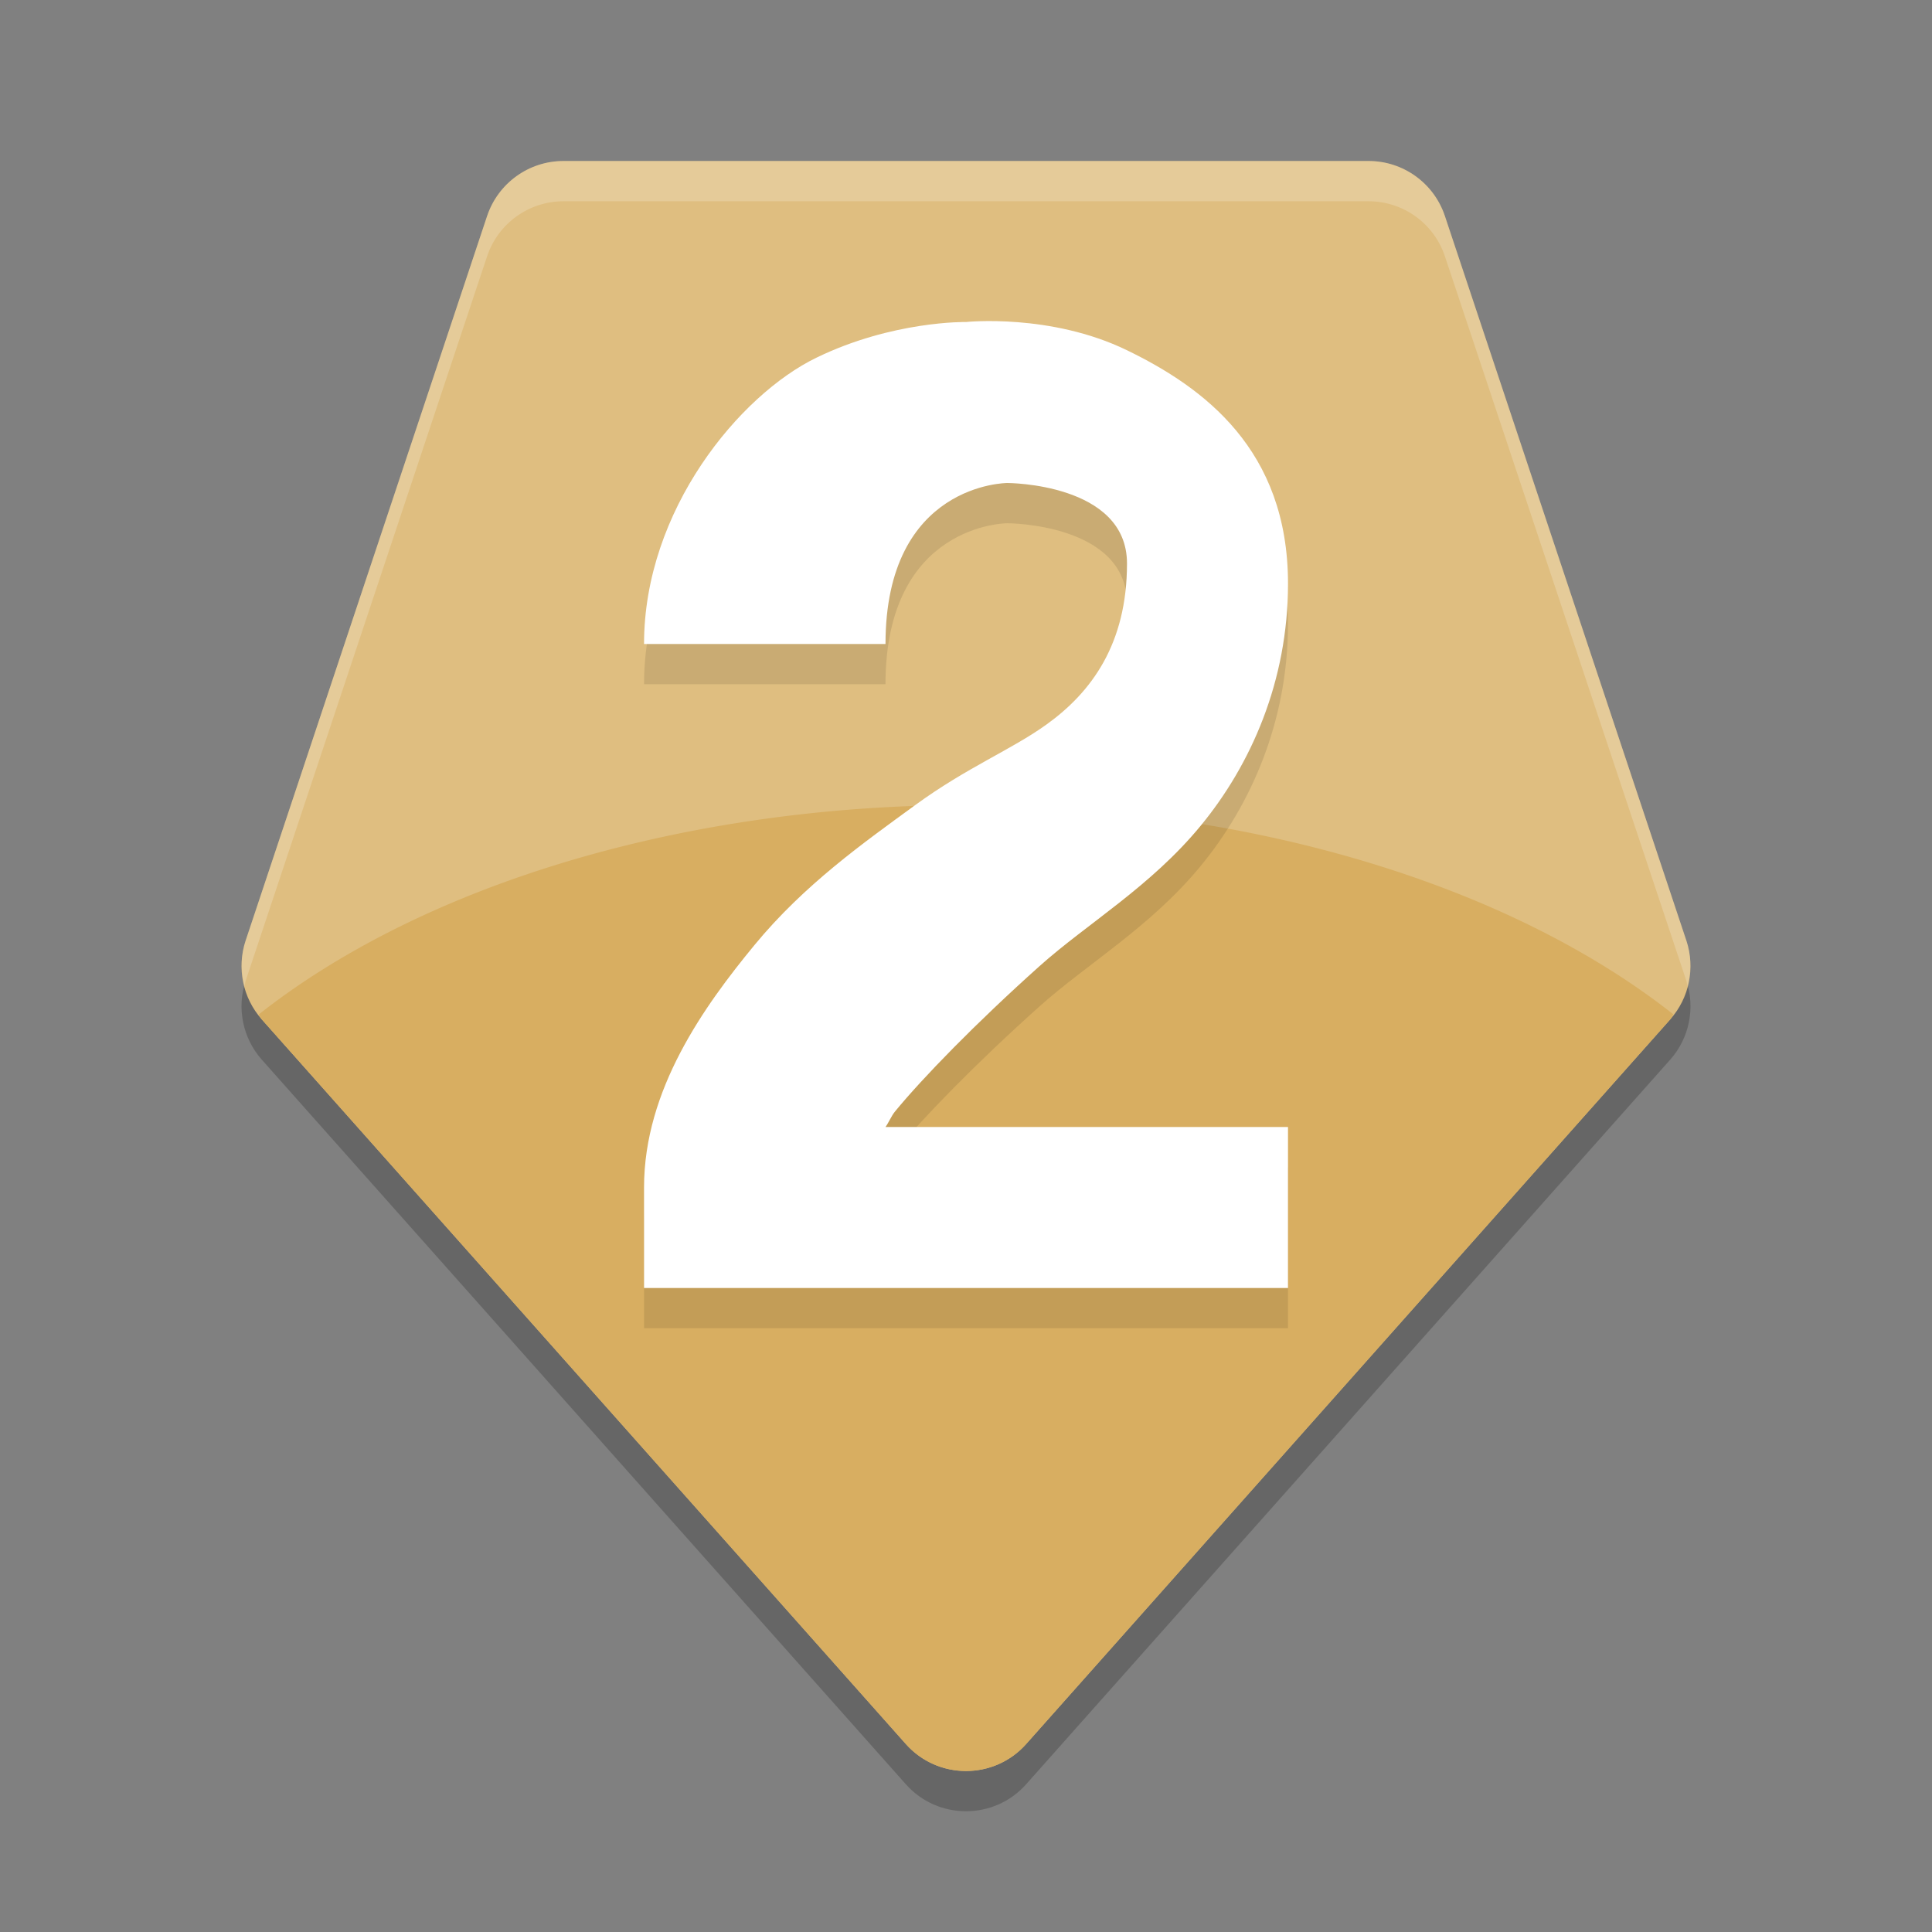 <?xml version="1.0" encoding="UTF-8" standalone="no"?>
<svg
   xmlns:dc="http://purl.org/dc/elements/1.1/"
   xmlns:cc="http://creativecommons.org/ns#"
   xmlns:rdf="http://www.w3.org/1999/02/22-rdf-syntax-ns#"
   xmlns:svg="http://www.w3.org/2000/svg"
   xmlns="http://www.w3.org/2000/svg"
   xmlns:sodipodi="http://sodipodi.sourceforge.net/DTD/sodipodi-0.dtd"
   xmlns:inkscape="http://www.inkscape.org/namespaces/inkscape"
   width="48"
   height="48"
   version="1.1"
   id="svg14"
   sodipodi:docname="xcom-2.svg"
   inkscape:version="0.92.5 (2060ec1f9f, 2020-04-08)">
  <rect width="100%" height="100%" fill="#808080" stroke="none"/>
  <defs
     id="defs18" />
  <sodipodi:namedview
     pagecolor="#ffffff"
     bordercolor="#debc7c"
     borderopacity="1"
     objecttolerance="10"
     gridtolerance="10"
     guidetolerance="10"
     inkscape:pageopacity="0"
     inkscape:pageshadow="2"
     inkscape:window-width="783"
     inkscape:window-height="480"
     id="namedview16"
     showgrid="false"
     inkscape:zoom="4.9166667"
     inkscape:cx="-1.1186441"
     inkscape:cy="24"
     inkscape:window-x="0"
     inkscape:window-y="28"
     inkscape:window-maximized="0"
     inkscape:current-layer="svg14" />
  <path
     style="opacity:0.2"
     d="M 14.001,4.999 C 13.14,4.999 12.375,5.55 12.102,6.366 L 6.103,24.366 C 5.877,25.046 6.03,25.792 6.505,26.328 L 22.504,44.328 C 23.3,45.224 24.7,45.224 25.496,44.328 L 41.495,26.328 C 41.971,25.792 42.123,25.046 41.897,24.366 L 35.898,6.366 C 35.626,5.55 34.862,4.999 34,4.999 Z"
     id="path2" />
  <path
     style="fill:#dfbe80;fill-opacity:1"
     d="M 14.001,4 C 13.14,3.999 12.375,4.55 12.102,5.367 L 6.103,23.368 C 5.877,24.046 6.03,24.794 6.505,25.328 L 22.504,43.328 C 23.3,44.224 24.7,44.224 25.496,43.328 L 41.495,25.328 C 41.971,24.794 42.123,24.046 41.897,23.368 L 35.898,5.367 C 35.626,4.55 34.862,3.999 34,4 Z"
     id="path4" />
  <path
     style="fill:#d8ae61;fill-opacity:1"
     d="M 24,20 A 21.999,13 0 0 0 6.423,25.208 C 6.453,25.246 6.472,25.292 6.505,25.328 L 22.504,43.328 C 23.3,44.224 24.7,44.224 25.496,43.328 L 41.495,25.328 C 41.529,25.29 41.547,25.242 41.577,25.204 A 21.999,13 0 0 0 24,20 Z"
     id="path6" />
  <path
     style="opacity:0.2;fill:#ffffff"
     d="M 14.001,4 C 13.14,3.999 12.375,4.55 12.102,5.367 L 6.103,23.368 C 5.978,23.742 5.978,24.138 6.075,24.508 6.087,24.46 6.087,24.414 6.103,24.368 L 12.102,6.367 C 12.375,5.55 13.14,5 14.001,5 H 34 C 34.862,5 35.626,5.55 35.898,6.367 L 41.897,24.368 C 41.913,24.414 41.913,24.46 41.925,24.508 42.023,24.138 42.023,23.742 41.897,23.368 L 35.898,5.367 C 35.626,4.55 34.862,3.999 34,4 Z"
     id="path8" />
  <path
     style="opacity:0.1"
     d="M 24,9 C 24,9 22.178,8.965 20.279,9.889 18.38,10.812 16.001,13.667 16.001,17 H 22 C 22,13 25.026,13 25.026,13 25.026,13 28,13 28,15 28,17 27.114,18.2 26,19 25.124,19.63 24.03,20.061 22.744,20.998 21.459,21.936 19.984,22.974 18.741,24.484 17.499,25.994 16.001,28.07 16.001,30.5 V 33 H 32 V 29 H 22 C 22.08,28.89 22.146,28.722 22.24,28.61 22.926,27.776 24.246,26.418 25.828,25.002 27.014,23.942 28.588,23.026 29.83,21.516 31.074,20.005 32,17.931 32,15.5 32,12.167 29.9,10.625 28,9.702 26.1,8.779 24,9 24,9 Z"
     id="path10" />
  <path
     style="fill:#ffffff;fill-opacity:1"
     d="M 24,8 C 24,8 22.178,7.965 20.279,8.889 18.38,9.812 16.001,12.667 16.001,16 H 22 C 22,12 25.026,12 25.026,12 25.026,12 28,12 28,14 28,16 27.114,17.2 26,18 25.124,18.63 24.03,19.061 22.744,19.998 21.459,20.936 19.984,21.974 18.741,23.484 17.499,24.994 16.001,27.07 16.001,29.5 V 32 H 32 V 28 H 22 C 22.08,27.89 22.146,27.722 22.24,27.61 22.926,26.776 24.246,25.418 25.828,24.002 27.014,22.942 28.588,22.026 29.83,20.516 31.074,19.005 32,16.931 32,14.5 32,11.167 29.9,9.625 28,8.702 26.1,7.779 24,8 24,8 Z"
     id="path12" />
</svg>
